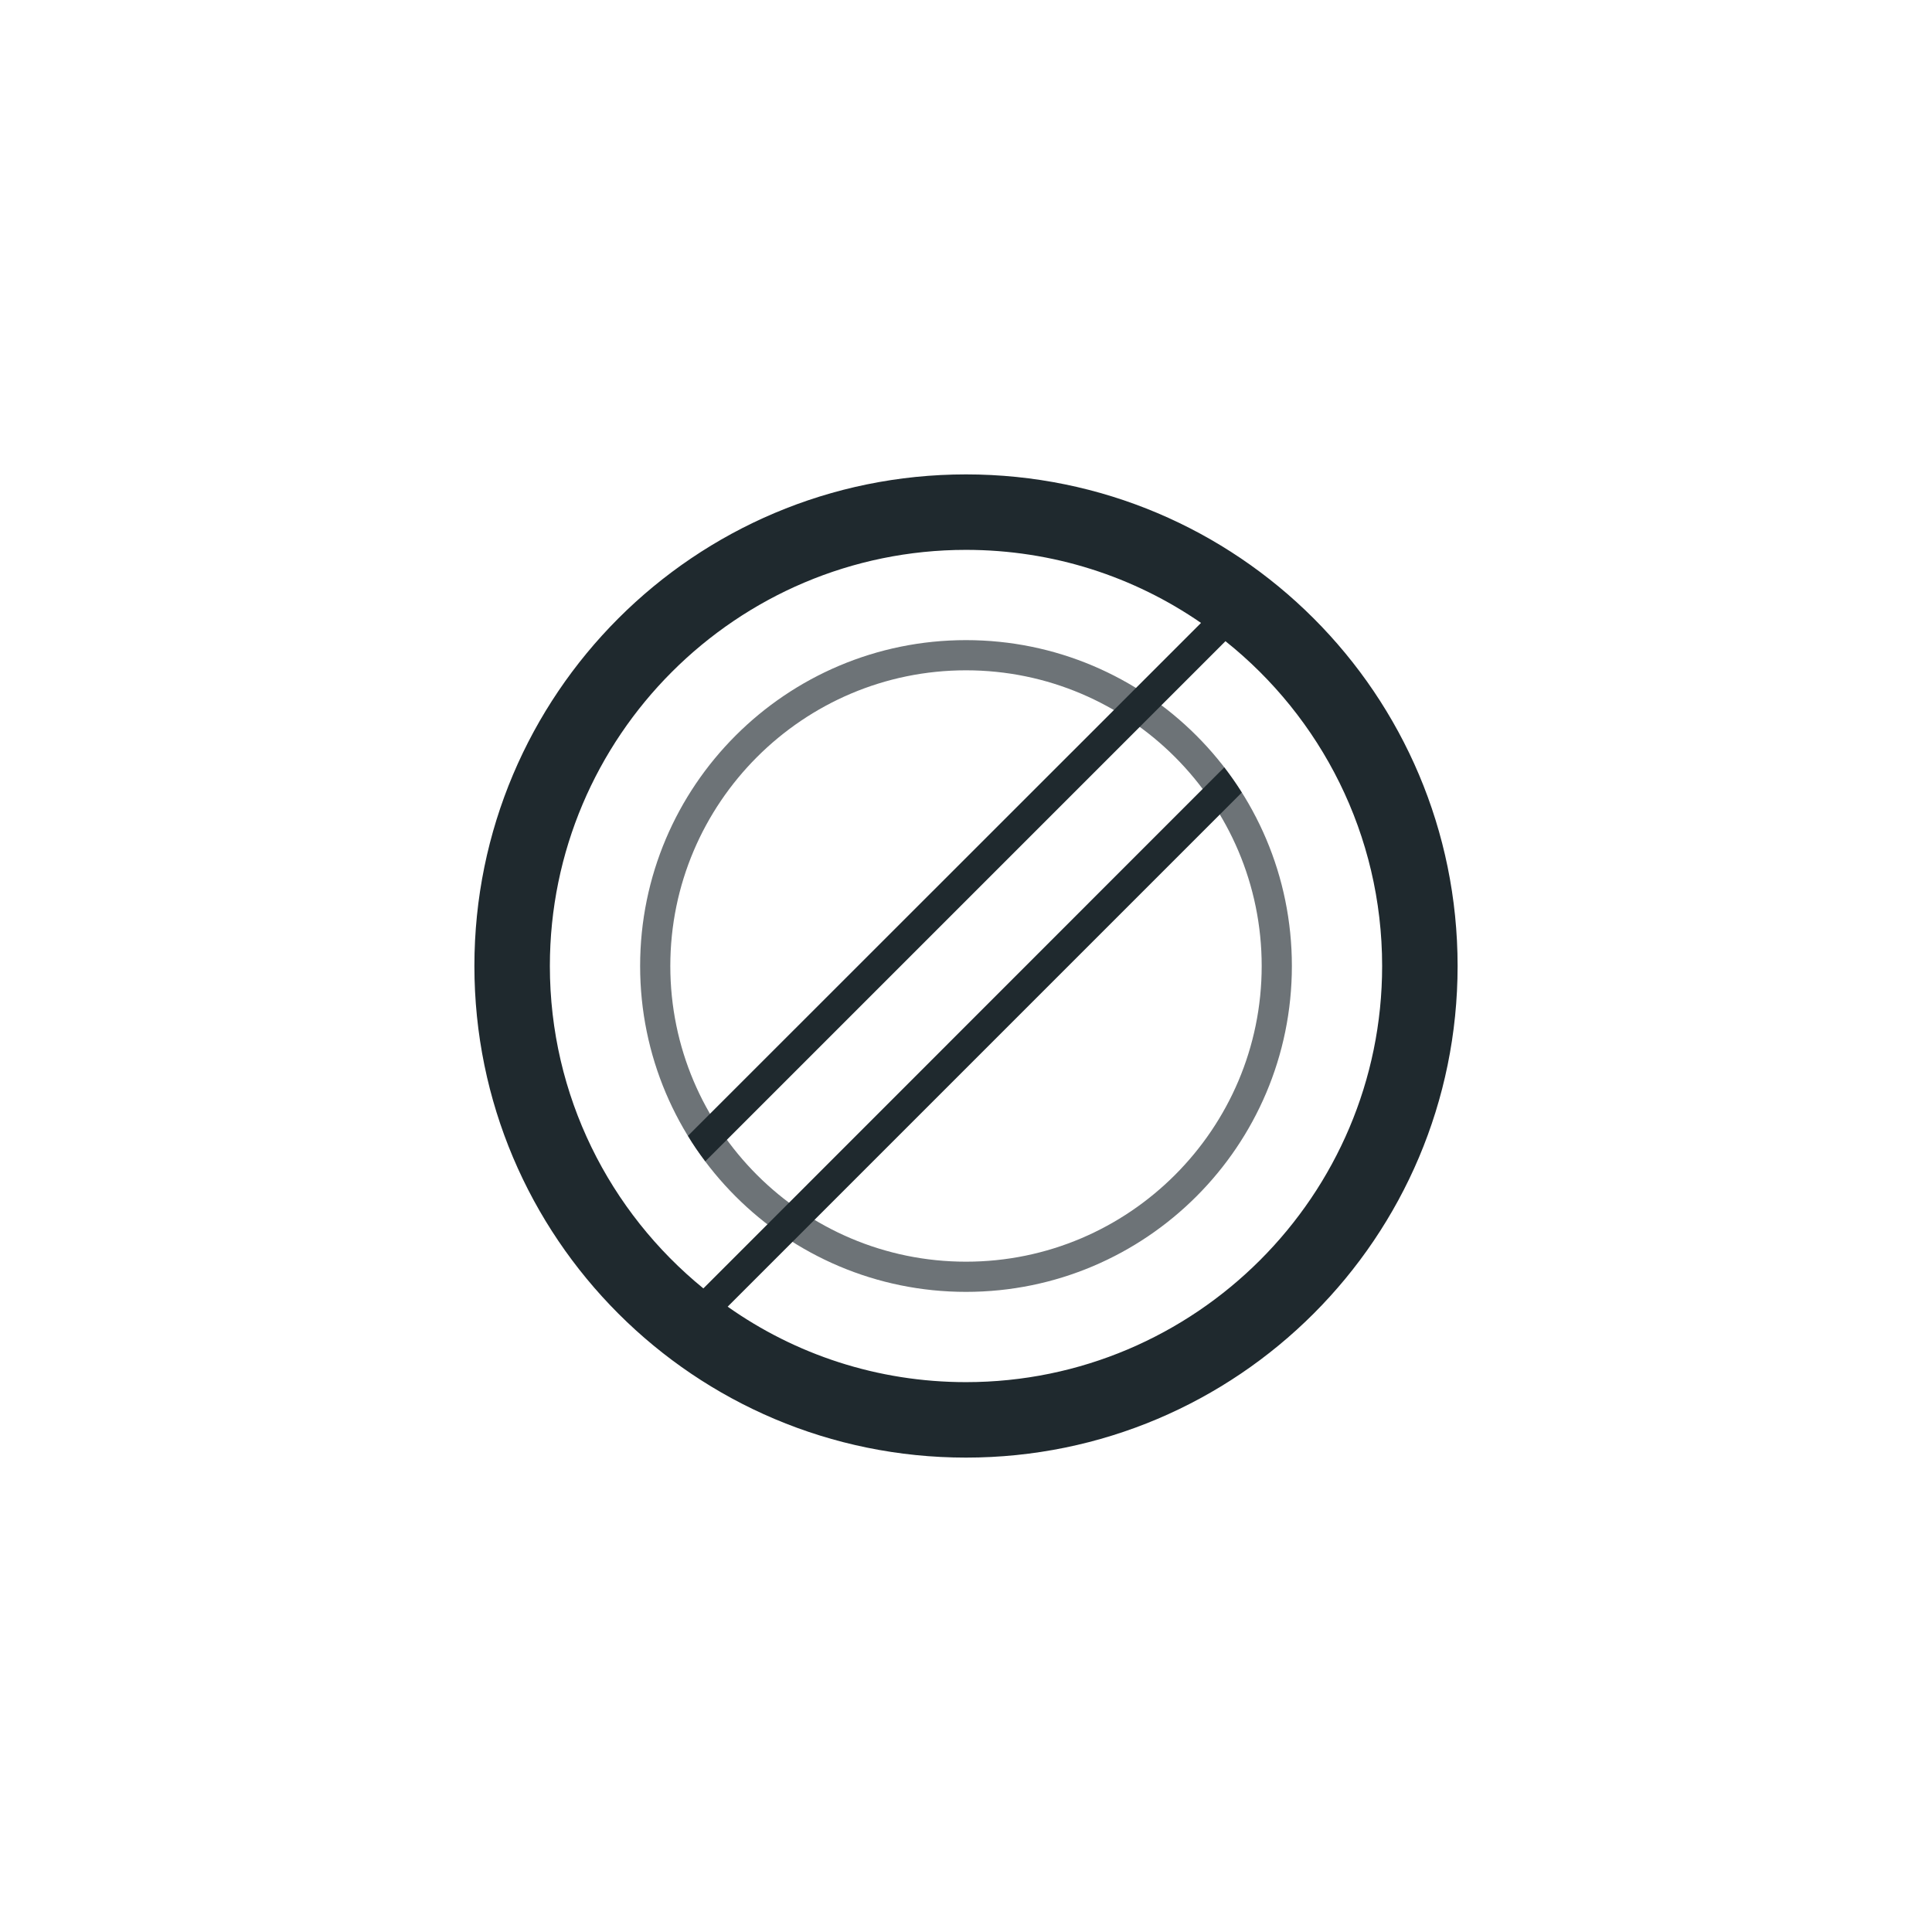 <?xml version="1.0" encoding="UTF-8"?>
<svg xmlns="http://www.w3.org/2000/svg" viewBox="0 0 128 128">
  <path style="fill: #1f292e; opacity: .65;" d="M64,44.41c10.8,0,19.59,8.79,19.59,19.59s-8.79,19.59-19.59,19.59-19.59-8.79-19.59-19.59,8.79-19.59,19.59-19.59M64,42.41c-11.92,0-21.59,9.67-21.59,21.59s9.67,21.59,21.59,21.59,21.59-9.67,21.59-21.59-9.67-21.59-21.59-21.59h0Z"/>
  <path style="fill: #1f292e;" d="M64,31.43c-17.99,0-32.57,14.58-32.57,32.57s14.58,32.57,32.57,32.57,32.57-14.58,32.57-32.57-14.58-32.57-32.57-32.57ZM64,91.57c-5.87,0-11.32-1.84-15.79-5l4.3-4.3,1.45-1.45,26.86-26.86,1.45-1.45c-.36-.58-.75-1.13-1.16-1.67l-1.43,1.43-27.4,27.41-1.43,1.43-4.25,4.25c-6.21-5.06-10.17-12.76-10.17-21.36,0-15.2,12.37-27.57,27.57-27.57,5.77,0,11.14,1.78,15.57,4.84l-5.78,5.78-26.75,26.74-1.46,1.46c.35.59.74,1.15,1.15,1.69l34.46-34.46c6.32,5.04,10.38,12.82,10.38,21.52,0,15.2-12.37,27.57-27.57,27.57Z"/>
</svg>